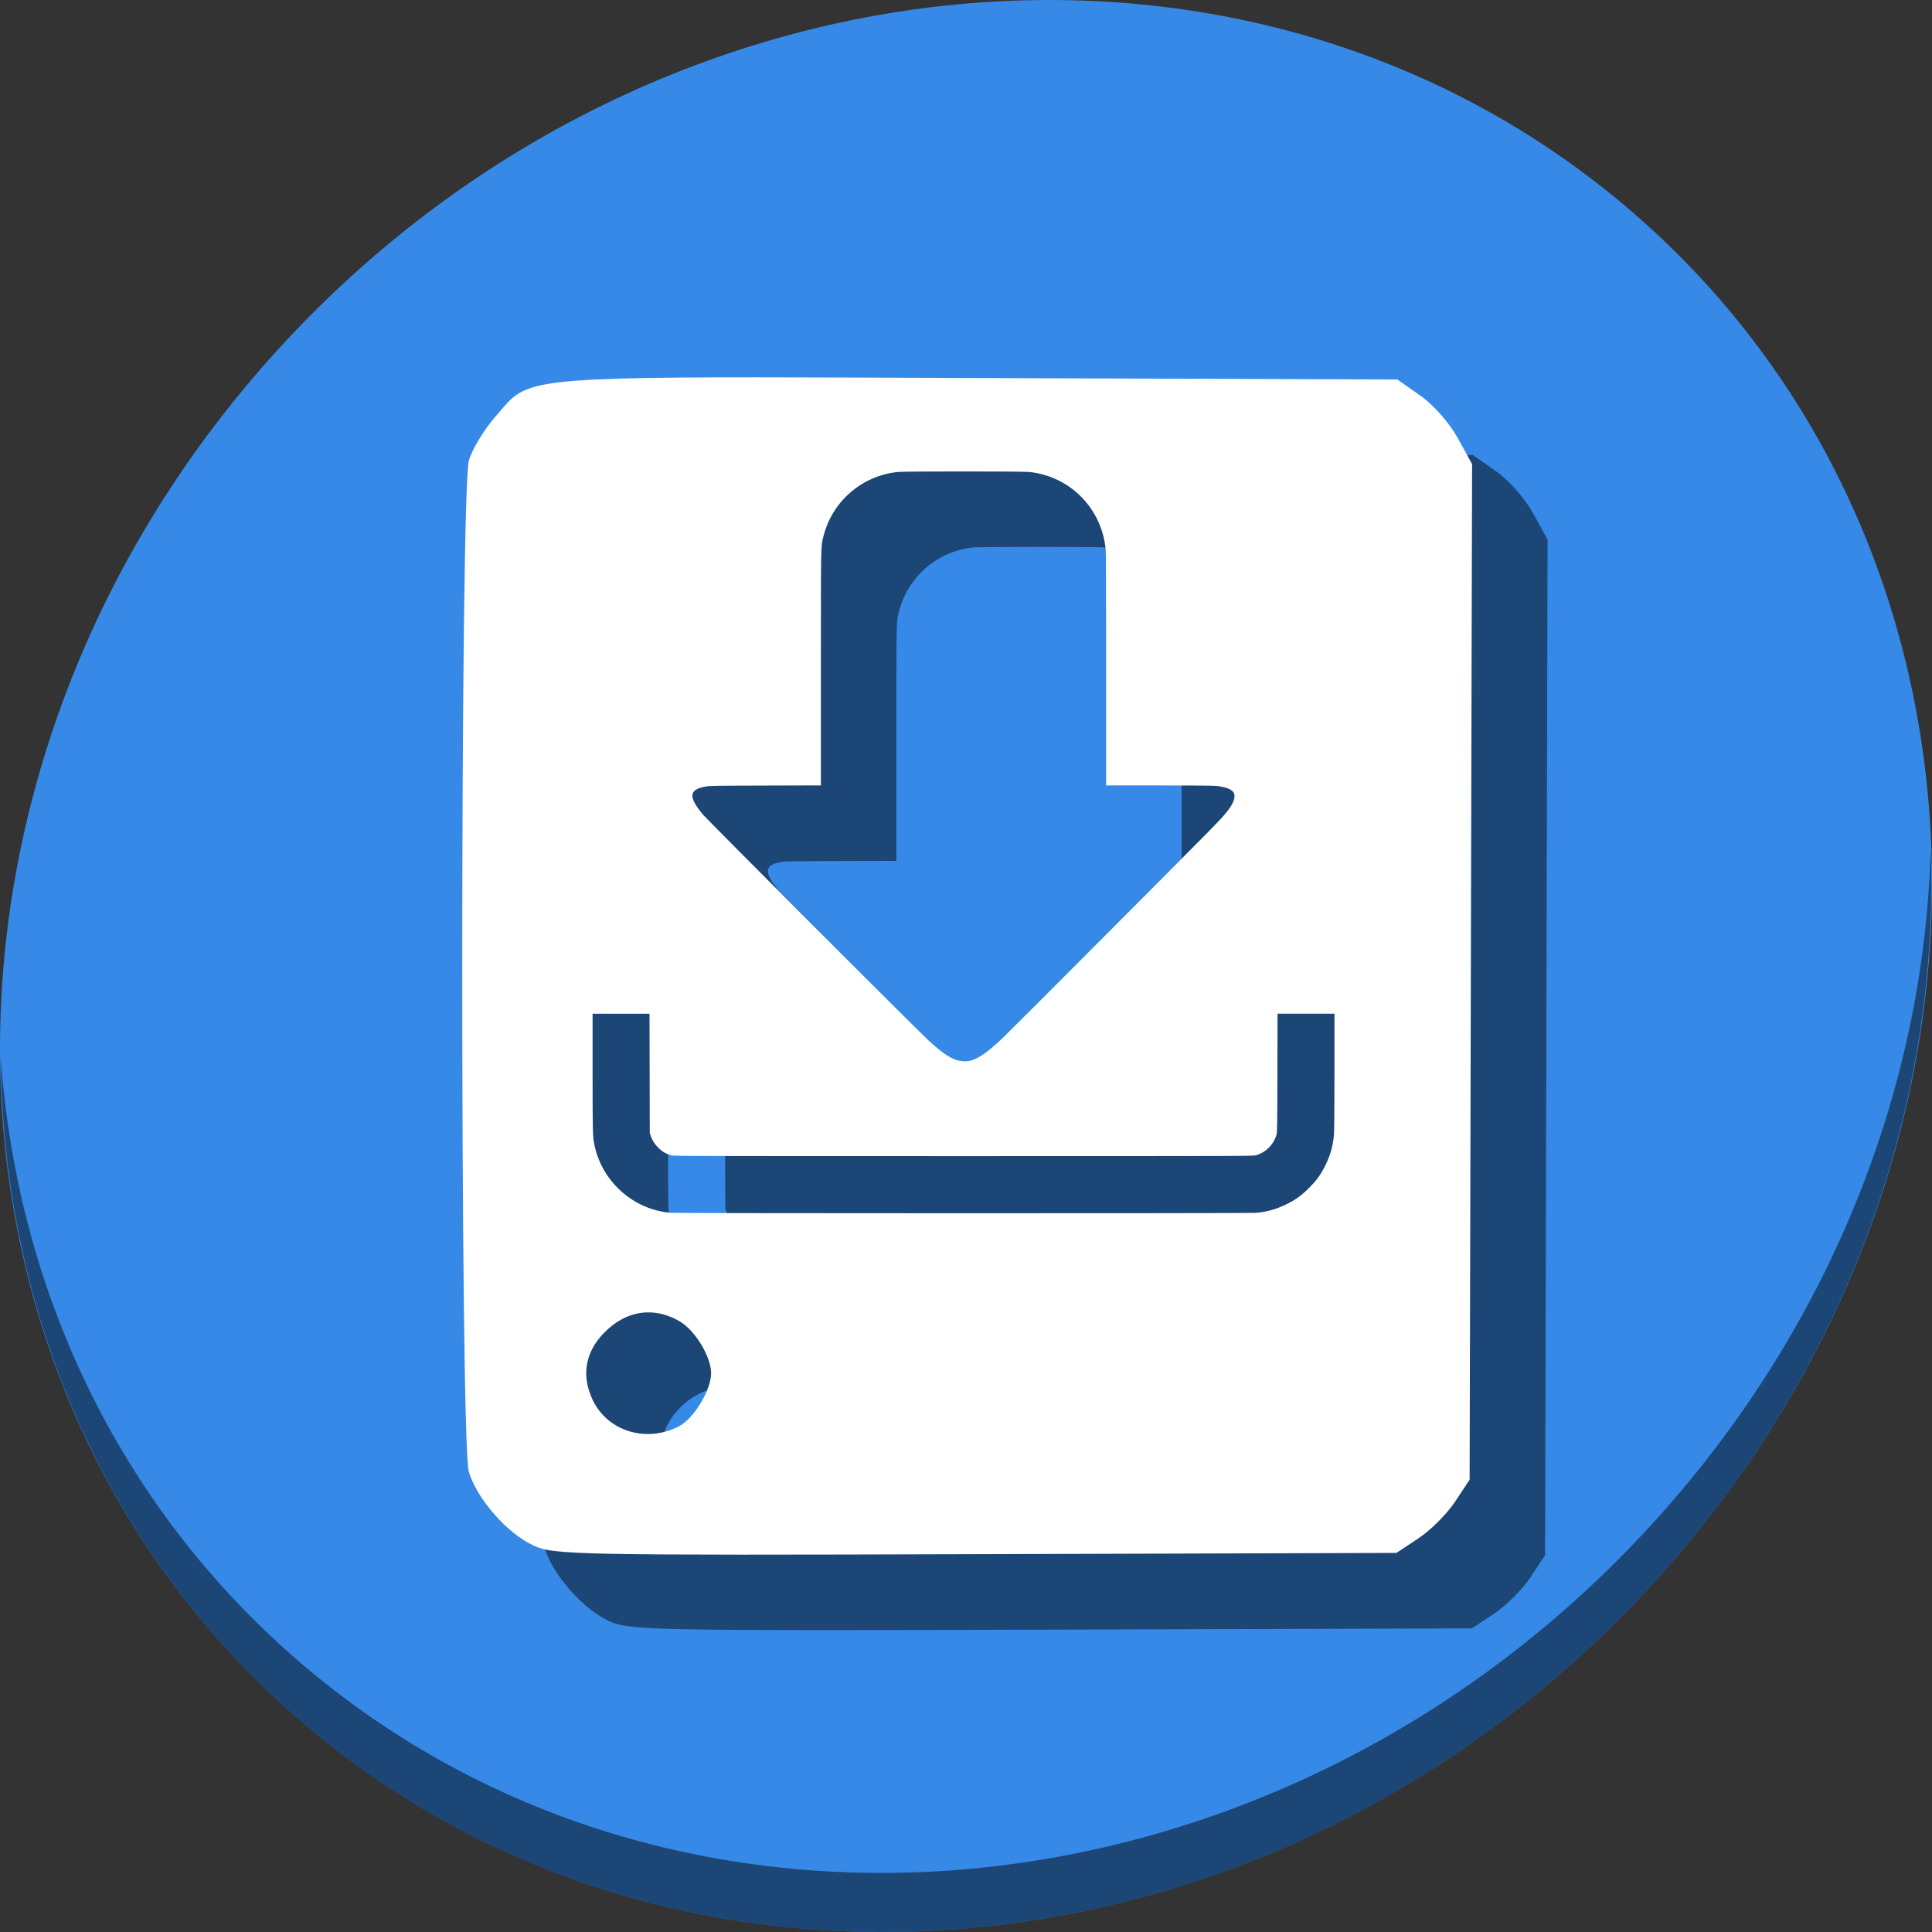 <?xml version="1.0" encoding="UTF-8" standalone="no"?>
<!-- Created with Inkscape (http://www.inkscape.org/) -->

<svg
   xmlns:dc="http://purl.org/dc/elements/1.1/"
   xmlns:cc="http://creativecommons.org/ns#"
   xmlns:rdf="http://www.w3.org/1999/02/22-rdf-syntax-ns#"
   xmlns:svg="http://www.w3.org/2000/svg"
   xmlns="http://www.w3.org/2000/svg"
   xmlns:sodipodi="http://sodipodi.sourceforge.net/DTD/sodipodi-0.dtd"
   xmlns:inkscape="http://www.inkscape.org/namespaces/inkscape"
   id="svg2"
   version="1.1"
   inkscape:version="0.92.3 (2405546, 2018-03-11)"
   width="512"
   height="512"
   sodipodi:docname="system-os-installer.svg">
  <rect width="100%" height="100%" fill="#333333" stroke="none"/>
  <defs
     id="defs6" />
  <sodipodi:namedview
     pagecolor="#ffffff"
     bordercolor="#666666"
     borderopacity="1"
     objecttolerance="10"
     gridtolerance="10"
     guidetolerance="10"
     inkscape:pageopacity="0"
     inkscape:pageshadow="2"
     inkscape:window-width="1032"
     inkscape:window-height="665"
     id="namedview4"
     showgrid="false"
     inkscape:zoom="0.273"
     inkscape:cx="-471.88184"
     inkscape:cy="160.55111"
     inkscape:window-x="0"
     inkscape:window-y="28"
     inkscape:window-maximized="0"
     inkscape:current-layer="svg2" />
  <g
     id="g876">
    <path
       id="path27"
       d="M 432.913,56.474 C 535.106,145.049 538.74,306.174 441.03,416.373 343.32,526.572 181.28,544.101 79.087,455.526 -23.106,366.951 -26.74,205.826 70.97,95.627 168.68,-14.572 330.72,-32.101 432.913,56.474 Z"
       inkscape:connector-curvature="0"
       style="fill:#3689e6;fill-opacity:1;stroke-width:11.11" />
    <path
       id="path51"
       d="M 511.636,224.904 C 510.084,286.215 486.474,349.058 440.669,400.718 342.959,510.917 180.919,528.446 78.726,439.871 30.827,398.356 4.497,340.923 0.194,280.229 0.799,346.585 27.117,410.482 79.079,455.519 181.272,544.094 343.32,526.556 441.022,416.366 490.727,360.308 514.027,291.075 511.636,224.904 Z"
       inkscape:connector-curvature="0"
       style="opacity:1;fill:#000000;fill-opacity:0.49;stroke-width:11.11" />
    <path
       style="fill:#000000;stroke-width:1.401;fill-opacity:0.49"
       d="m 222.023,120.002 c -65.663,-0.049 -62.724,1.301 -70.73,10.396 -2.96,3.363 -6.125,8.589 -7.031,11.613 -2.336,7.798 -2.357,260.222 -0.021,268.016 2.17,7.242 10.206,16.388 17.207,19.584 5.398,2.464 11.237,2.578 117.145,2.262 l 111.465,-0.332 5.838,-3.865 c 3.211,-2.125 7.578,-6.49 9.703,-9.701 l 3.863,-5.84 0.328,-134.576 0.33,-134.576 -3.832,-6.951 c -2.194,-3.981 -6.424,-8.768 -9.902,-11.205 l -6.074,-4.256 -110.891,-0.389 c -23.437,-0.082 -42.244,-0.168 -57.396,-0.18 z m 53.318,24.934 c 8.238,-1.2e-4 16.476,0.046 17.359,0.135 10.795,1.089 19.21,9.557 20.311,20.436 0.087,0.862 0.131,11.493 0.131,31.967 v 30.674 h 13.979 c 8.803,0 14.425,0.049 15.188,0.131 2.435,0.26 3.941,0.807 4.541,1.648 0.475,0.666 0.408,1.675 -0.191,2.887 -0.854,1.729 -2.177,3.297 -6.316,7.498 -9.944,10.092 -52.932,53.2 -54.768,54.922 -3.776,3.54 -6.105,5.186 -8.227,5.816 -1.096,0.326 -2.733,0.266 -3.945,-0.145 -1.858,-0.629 -4.007,-2.137 -7.229,-5.076 -2.623,-2.393 -58.805,-58.641 -59.938,-60.008 -2.889,-3.485 -3.449,-5.398 -1.896,-6.473 0.604,-0.418 1.326,-0.663 2.699,-0.918 1.006,-0.187 2.709,-0.213 15.816,-0.25 l 14.689,-0.041 v -30.99 c 0,-33.658 -0.028,-32.257 0.68,-35.047 2.358,-9.296 10.213,-16.064 19.762,-17.031 0.881,-0.089 9.117,-0.135 17.355,-0.135 z m -98.301,143.715 h 7.545 7.543 l 0.035,15.812 0.033,15.812 0.291,0.811 c 0.464,1.293 0.995,2.117 2.008,3.119 0.992,0.982 1.897,1.513 3.322,1.953 0.716,0.221 3.404,0.23 77.463,0.23 72.875,0 76.762,-0.013 77.518,-0.221 2.593,-0.716 4.686,-2.787 5.467,-5.406 0.204,-0.683 0.223,-1.875 0.258,-16.424 l 0.037,-15.688 h 7.543 7.543 v 15.314 c -0.001,9.312 -0.05,15.871 -0.127,16.74 -0.269,3.035 -0.983,5.531 -2.371,8.303 -1.185,2.364 -2.225,3.792 -4.236,5.803 -2.011,2.011 -3.438,3.052 -5.803,4.236 -2.801,1.403 -5.331,2.12 -8.381,2.373 -1.808,0.15 -153.373,0.139 -155.053,-0.012 l -0.002,0.002 c -9.812,-0.876 -18.038,-8.168 -20.115,-17.828 -0.492,-2.289 -0.518,-3.274 -0.518,-19.35 z m 14.631,79.143 c 2.828,-0.035 5.708,0.761 8.486,2.402 4.095,2.419 8.293,9.363 8.293,13.719 0,4.474 -4.576,12.029 -8.523,14.07 -8.671,4.484 -18.907,1.345 -22.873,-7.012 -3.289,-6.932 -1.774,-13.635 4.285,-18.955 3.144,-2.761 6.696,-4.179 10.332,-4.225 z"
       id="path65"
       inkscape:connector-curvature="0" />
    <path
       inkscape:connector-curvature="0"
       id="path867"
       d="m 202.023,100.002 c -65.663,-0.049 -62.724,1.301 -70.73,10.396 -2.96,3.363 -6.125,8.589 -7.031,11.613 -2.336,7.798 -2.357,260.222 -0.021,268.016 2.17,7.242 10.206,16.388 17.207,19.584 5.398,2.464 11.237,2.578 117.145,2.262 l 111.465,-0.332 5.838,-3.865 c 3.211,-2.125 7.578,-6.49 9.703,-9.701 l 3.863,-5.84 0.328,-134.576 0.33,-134.576 -3.832,-6.951 c -2.194,-3.981 -6.424,-8.768 -9.902,-11.205 l -6.074,-4.256 -110.891,-0.389 c -23.437,-0.082 -42.244,-0.168 -57.396,-0.18 z m 53.318,24.934 c 8.238,-1.2e-4 16.476,0.046 17.359,0.135 10.795,1.089 19.21,9.557 20.311,20.436 0.087,0.862 0.131,11.493 0.131,31.967 v 30.674 h 13.979 c 8.803,0 14.425,0.049 15.188,0.131 2.435,0.26 3.941,0.807 4.541,1.648 0.475,0.666 0.408,1.675 -0.191,2.887 -0.854,1.729 -2.177,3.297 -6.316,7.498 -9.944,10.092 -52.932,53.2 -54.768,54.922 -3.776,3.54 -6.105,5.186 -8.227,5.816 -1.096,0.326 -2.733,0.266 -3.945,-0.145 -1.858,-0.629 -4.007,-2.137 -7.229,-5.076 -2.623,-2.393 -58.805,-58.641 -59.938,-60.008 -2.889,-3.485 -3.449,-5.398 -1.896,-6.473 0.604,-0.418 1.326,-0.663 2.699,-0.918 1.006,-0.187 2.709,-0.213 15.816,-0.25 l 14.689,-0.041 v -30.99 c 0,-33.658 -0.028,-32.257 0.68,-35.047 2.358,-9.296 10.213,-16.064 19.762,-17.031 0.881,-0.089 9.117,-0.135 17.355,-0.135 z m -98.301,143.715 h 7.545 7.543 l 0.035,15.812 0.033,15.812 0.291,0.811 c 0.464,1.293 0.995,2.117 2.008,3.119 0.992,0.982 1.897,1.513 3.322,1.953 0.716,0.221 3.404,0.23 77.463,0.23 72.875,0 76.762,-0.013 77.518,-0.221 2.593,-0.716 4.686,-2.787 5.467,-5.406 0.204,-0.683 0.223,-1.875 0.258,-16.424 l 0.037,-15.688 h 7.543 7.543 v 15.314 c -10e-4,9.312 -0.05,15.871 -0.127,16.74 -0.269,3.035 -0.983,5.531 -2.371,8.303 -1.185,2.364 -2.225,3.792 -4.236,5.803 -2.011,2.011 -3.438,3.052 -5.803,4.236 -2.801,1.403 -5.331,2.12 -8.381,2.373 -1.808,0.15 -153.373,0.139 -155.053,-0.012 l -0.002,0.002 c -9.812,-0.876 -18.038,-8.168 -20.115,-17.828 -0.492,-2.289 -0.518,-3.274 -0.518,-19.35 z m 14.631,79.143 c 2.828,-0.035 5.708,0.761 8.486,2.402 4.095,2.419 8.293,9.363 8.293,13.719 0,4.474 -4.576,12.029 -8.523,14.07 -8.671,4.484 -18.907,1.345 -22.873,-7.012 -3.289,-6.932 -1.774,-13.635 4.285,-18.955 3.144,-2.761 6.696,-4.179 10.332,-4.225 z"
       style="fill:#ffffff;stroke-width:1.401" />
  </g>
</svg>
